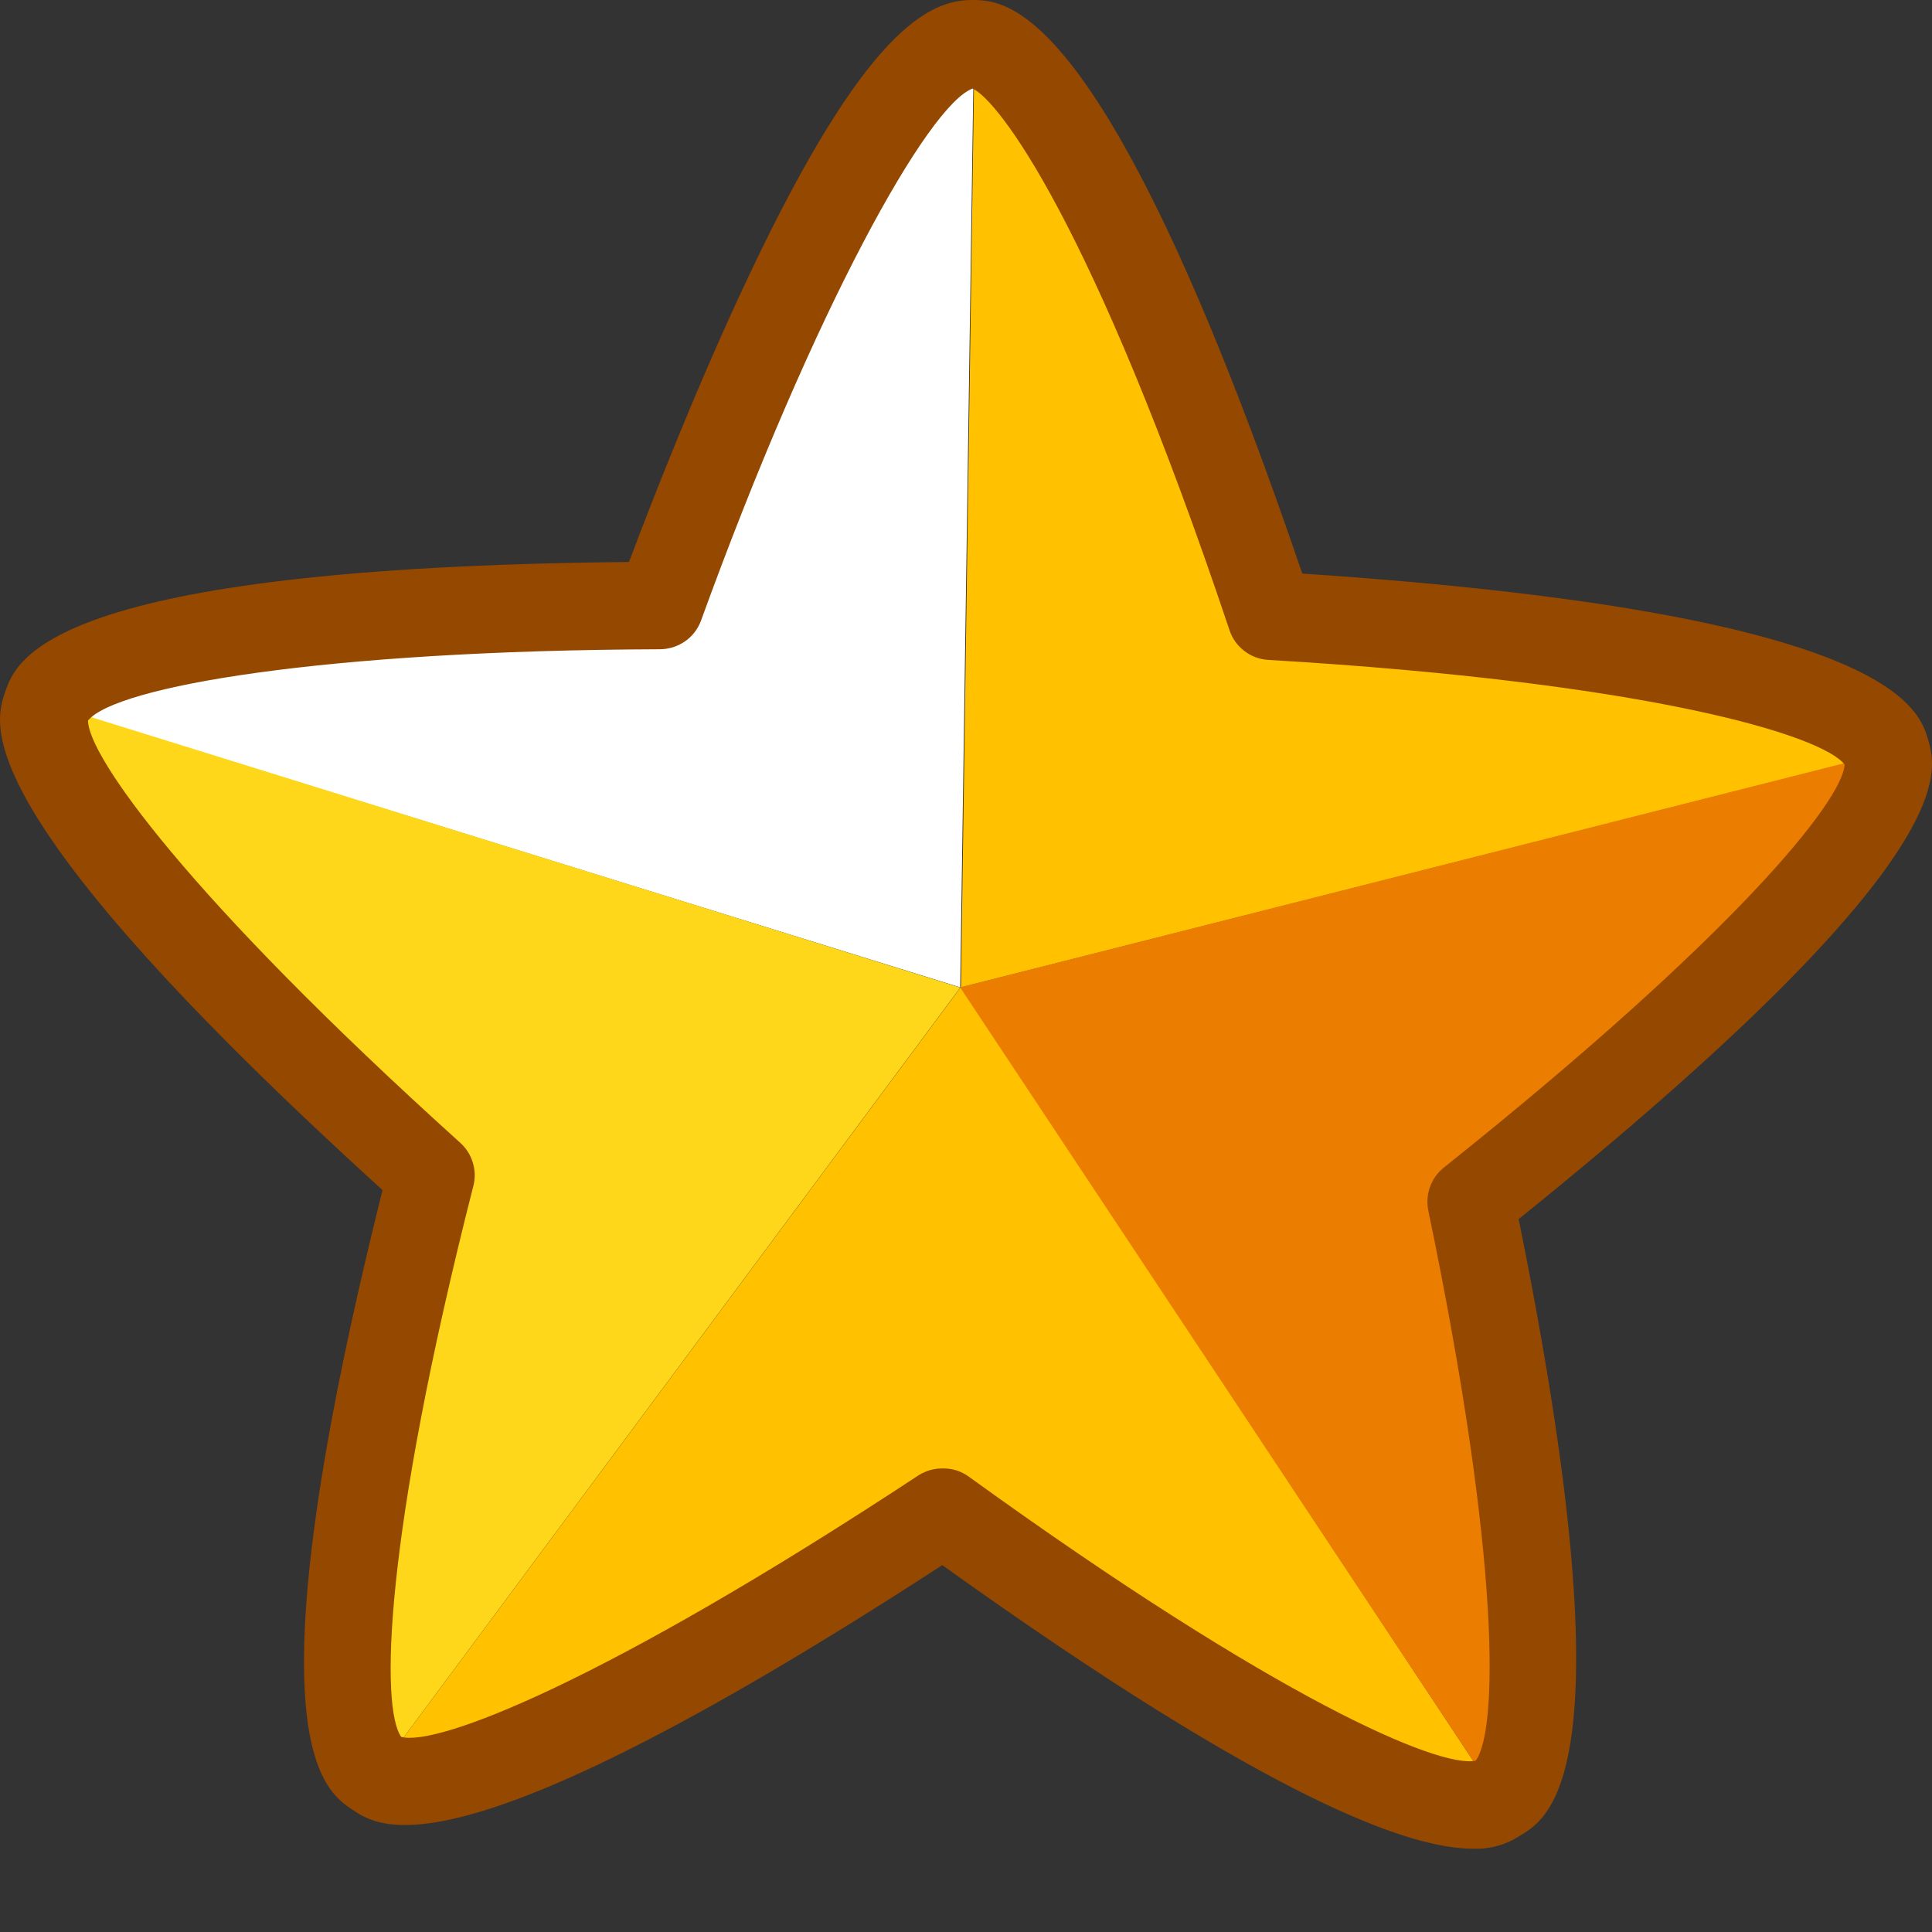 <svg width="18" height="18" viewBox="0 0 18 18" fill="none" xmlns="http://www.w3.org/2000/svg">
<rect x="0" y="0" width="18" height="18" fill="#333333" stroke="none"/>
<path d="M8.946 9.199L0.518 6.585H0.432C0.725 5.735 4.926 5.654 6.145 5.649C6.426 4.879 8.106 0.393 9.074 0.414L8.946 9.199Z" fill="white"/>
<path d="M17.58 7.015L8.953 9.199L9.08 0.41C10.019 0.431 11.533 4.805 11.847 5.737C12.912 5.799 17.331 6.125 17.58 7.015Z" fill="#FFC100"/>
<path d="M8.947 9.201L3.51 16.525C2.799 16.05 3.673 12.322 4.018 10.954C2.879 9.922 0.164 7.373 0.437 6.58H0.523L8.947 9.201Z" fill="#FFD71A"/>
<path d="M13.958 16.756C13.219 17.203 9.948 14.923 8.794 14.088C7.604 14.871 4.236 17 3.514 16.52L8.953 9.195L13.958 16.756Z" fill="#FFC100"/>
<path d="M13.7 11.195C13.993 12.604 14.676 16.312 13.955 16.752L8.945 9.199L17.572 7.012C17.801 7.822 14.88 10.252 13.7 11.195Z" fill="#EB7D00"/>
<path d="M13.725 17.224C13.146 17.224 11.873 16.798 8.779 14.582C4.269 17.512 3.556 17.043 3.284 16.861C3.012 16.679 2.288 16.195 3.564 11.088C-0.329 7.548 -0.056 6.75 0.048 6.447C0.152 6.145 0.445 5.287 5.86 5.236C6.07 4.678 6.497 3.581 6.984 2.554C8.058 0.287 8.652 -0.01 9.075 0C9.386 0.008 10.322 0.028 12.133 5.344C17.633 5.71 17.884 6.605 17.967 6.903C18.05 7.201 18.281 8.029 14.149 11.358C15.187 16.482 14.446 16.931 14.166 17.1C14.036 17.186 13.882 17.23 13.725 17.224ZM8.79 13.681C8.876 13.681 8.959 13.708 9.028 13.759C11.906 15.839 13.409 16.475 13.748 16.404C13.95 16.143 13.995 14.589 13.307 11.278C13.292 11.205 13.298 11.128 13.323 11.058C13.349 10.987 13.393 10.925 13.452 10.878C16.17 8.708 17.166 7.46 17.186 7.124C16.984 6.853 15.376 6.358 11.814 6.148C11.734 6.143 11.656 6.114 11.592 6.064C11.528 6.015 11.48 5.948 11.455 5.871C10.166 2.027 9.292 0.93 9.062 0.825C8.654 0.972 7.597 2.845 6.529 5.788C6.499 5.865 6.447 5.932 6.378 5.978C6.309 6.025 6.228 6.049 6.145 6.049C3.01 6.06 1.077 6.397 0.82 6.713C0.82 7.038 1.731 8.34 4.288 10.647C4.343 10.697 4.384 10.76 4.405 10.832C4.427 10.903 4.429 10.978 4.41 11.05C3.57 14.348 3.546 15.914 3.738 16.182C4.064 16.272 5.598 15.694 8.564 13.741C8.632 13.7 8.711 13.679 8.79 13.681Z" fill="#954800"/>
</svg>
